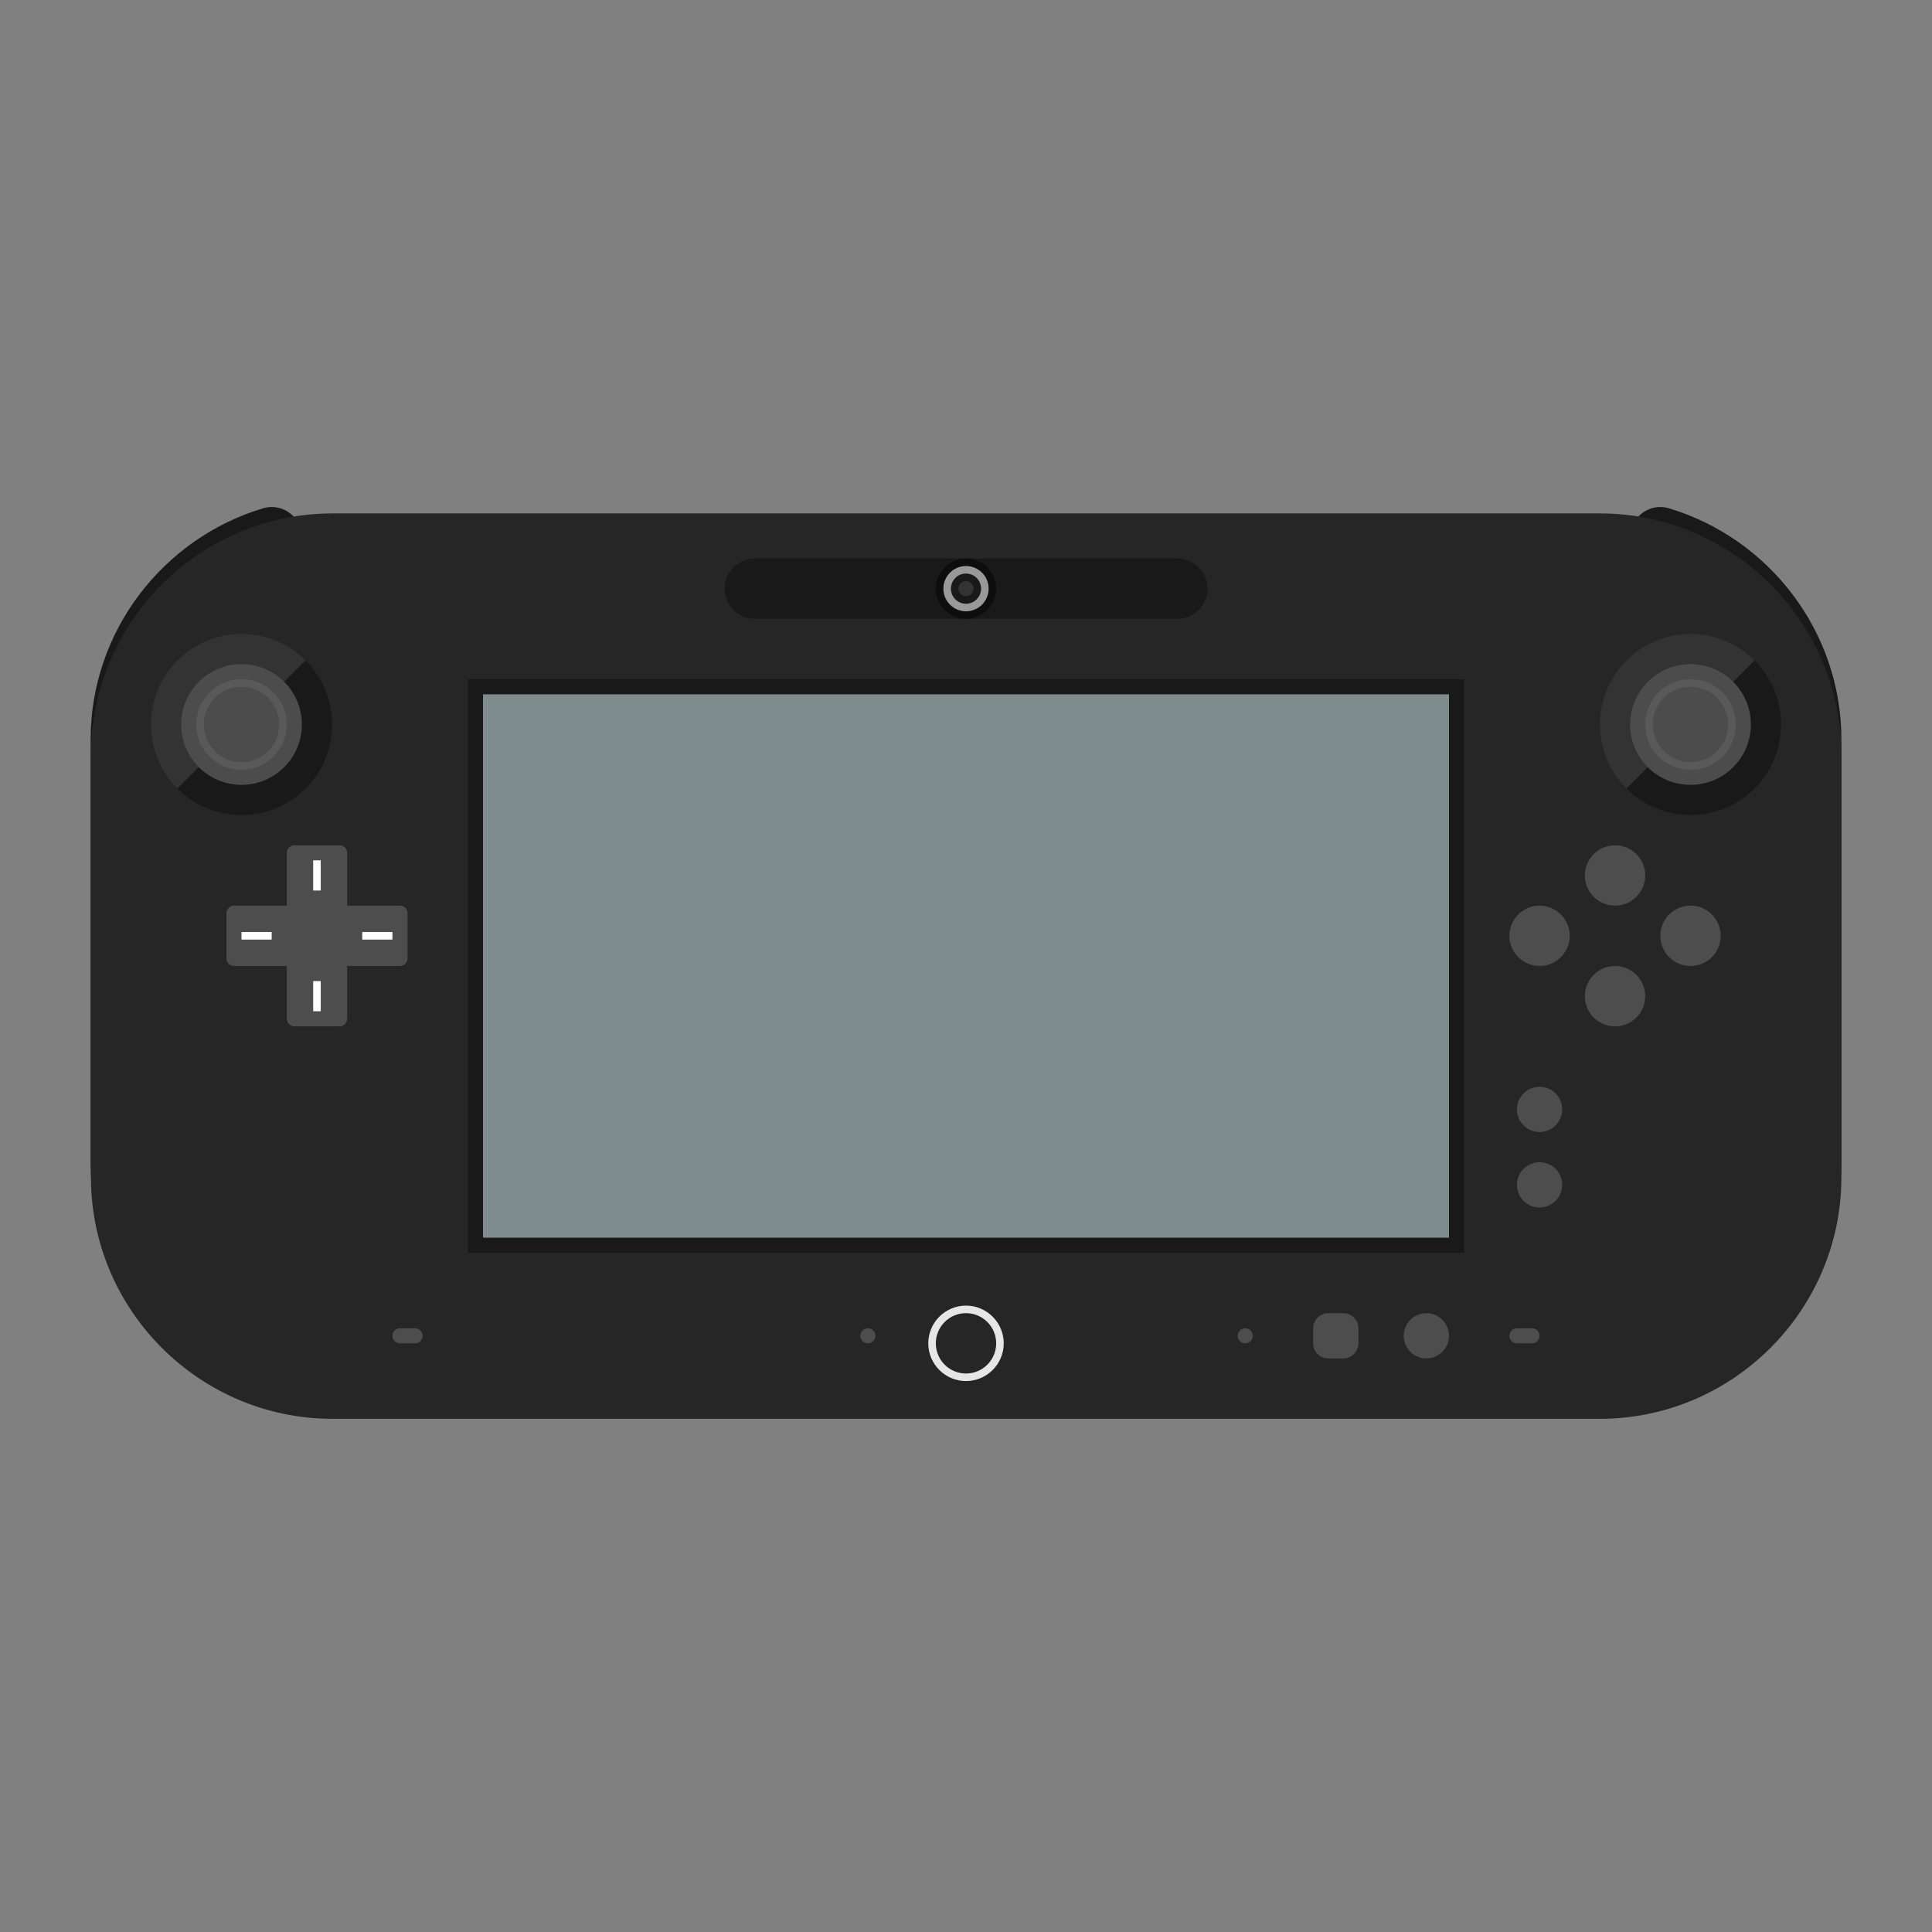 <?xml version="1.0" encoding="UTF-8" standalone="no"?>
<svg
   xmlns:dc="http://purl.org/dc/elements/1.1/"
   xmlns:cc="http://creativecommons.org/ns#"
   xmlns:rdf="http://www.w3.org/1999/02/22-rdf-syntax-ns#"
   xmlns:svg="http://www.w3.org/2000/svg"
   xmlns="http://www.w3.org/2000/svg"
   xmlns:sodipodi="http://sodipodi.sourceforge.net/DTD/sodipodi-0.dtd"
   xmlns:inkscape="http://www.inkscape.org/namespaces/inkscape"
   viewBox="0 0 341.333 341.333"
   height="256"
   width="256"
   xml:space="preserve"
   id="svg2"
   version="1.1"
   sodipodi:docname="Nintendo - Wii U Black.svg"
   inkscape:export-filename="D:\Documents\Github\Retrosystem-retroarch-theme\png\Nintendo - Wii U Black.png"
   inkscape:export-xdpi="72"
   inkscape:export-ydpi="72"
   inkscape:version="0.92.2 (5c3e80d, 2017-08-06)"><rect x="0" y="0" width="341.333" height="341.333" fill="#808080" stroke="none"/><sodipodi:namedview
     pagecolor="#ffffff"
     bordercolor="#666666"
     borderopacity="1"
     objecttolerance="10"
     gridtolerance="10"
     guidetolerance="10"
     inkscape:pageopacity="0"
     inkscape:pageshadow="2"
     inkscape:window-width="1024"
     inkscape:window-height="705"
     id="namedview88"
     showgrid="false"
     inkscape:zoom="0.69140623"
     inkscape:cx="173.00038"
     inkscape:cy="200.13727"
     inkscape:window-x="-8"
     inkscape:window-y="-8"
     inkscape:window-maximized="1"
     inkscape:current-layer="svg2"
     inkscape:pagecheckerboard="true" /><defs
     id="defs6"><clipPath
       id="clipPath18"
       clipPathUnits="userSpaceOnUse"><path
         id="path16"
         d="M 0,256 H 256 V 0 H 0 Z" /></clipPath><clipPath
       id="clipPath26"
       clipPathUnits="userSpaceOnUse"><path
         id="path24"
         d="M 4,196.411 H 252 V 59.59 H 4 Z" /></clipPath></defs><g
     id="g36"
     transform="matrix(1.333,0,0,-1.333,288,94.921)"><path
       inkscape:connector-curvature="0"
       d="m 0,0 v -109.618 c 0,-2.674 2.578,-4.611 5.139,-3.843 C 18.322,-109.505 28,-97.236 28,-82.809 v 56 C 28,-12.382 18.322,-0.113 5.139,3.843 2.578,4.611 0,2.673 0,0"
       style="fill:#191919;fill-opacity:1;fill-rule:nonzero;stroke:none"
       id="path38" /></g><g
     id="g40"
     transform="matrix(1.333,0,0,-1.333,53.333,94.921)"><path
       inkscape:connector-curvature="0"
       d="M 0,0 C 0,2.673 -2.578,4.611 -5.138,3.843 -18.322,-0.113 -28,-12.382 -28,-26.809 v -56 c 0,-14.427 9.678,-26.696 22.862,-30.652 2.56,-0.768 5.138,1.169 5.138,3.843 z"
       style="fill:#191919;fill-opacity:1;fill-rule:nonzero;stroke:none"
       id="path42" /></g><g
     id="g44"
     transform="matrix(1.333,0,0,-1.333,282.667,250.667)"><path
       inkscape:connector-curvature="0"
       d="m 0,0 h -168 c -17.6,0 -32,14.4 -32,32 v 56 c 0,17.6 14.4,32 32,32 H 0 c 17.6,0 32,-14.4 32,-32 V 32 C 32,14.4 17.6,0 0,0"
       style="fill:#262626;fill-opacity:1;fill-rule:nonzero;stroke:none"
       id="path46" /></g><path
     inkscape:connector-curvature="0"
     d="M 258.667,221.333 H 82.667 V 120 H 258.667 Z"
     style="fill:#191919;fill-opacity:1;fill-rule:nonzero;stroke:none;stroke-width:1.333"
     id="path48" /><path
     inkscape:connector-curvature="0"
     d="M 256,218.667 H 85.333 v -96 H 256 Z"
     style="fill:#7f8c8d;fill-opacity:1;fill-rule:nonzero;stroke:none;stroke-width:1.333;font-variant-east_asian:normal;opacity:1;vector-effect:none;stroke-linecap:butt;stroke-linejoin:miter;stroke-miterlimit:4;stroke-dasharray:none;stroke-dashoffset:0;stroke-opacity:1"
     id="path50" /><g
     id="g52"
     transform="matrix(1.333,0,0,-1.333,208,109.333)"><path
       inkscape:connector-curvature="0"
       d="m 0,0 h -56 c -2.2,0 -4,1.8 -4,4 0,2.2 1.8,4 4,4 H 0 C 2.2,8 4,6.2 4,4 4,1.8 2.2,0 0,0"
       style="fill:#191919;fill-opacity:1;fill-rule:nonzero;stroke:none"
       id="path54" /></g><g
     id="g56"
     transform="matrix(1.333,0,0,-1.333,277.333,165.333)"
     style="fill:#4d4d4d"><path
       inkscape:connector-curvature="0"
       d="m 0,0 c 0,-2.209 -1.791,-4 -4,-4 -2.209,0 -4,1.791 -4,4 0,2.209 1.791,4 4,4 2.209,0 4,-1.791 4,-4"
       style="fill:#4d4d4d;fill-opacity:1;fill-rule:nonzero;stroke:none"
       id="path58" /></g><g
     id="g60"
     transform="matrix(1.333,0,0,-1.333,290.667,154.667)"
     style="fill:#4d4d4d"><path
       inkscape:connector-curvature="0"
       d="m 0,0 c 0,-2.209 -1.791,-4 -4,-4 -2.209,0 -4,1.791 -4,4 0,2.209 1.791,4 4,4 2.209,0 4,-1.791 4,-4"
       style="fill:#4d4d4d;fill-opacity:1;fill-rule:nonzero;stroke:none"
       id="path62" /></g><g
     id="g64"
     transform="matrix(1.333,0,0,-1.333,290.667,176)"
     style="fill:#4d4d4d"><path
       inkscape:connector-curvature="0"
       d="m 0,0 c 0,-2.209 -1.791,-4 -4,-4 -2.209,0 -4,1.791 -4,4 0,2.209 1.791,4 4,4 2.209,0 4,-1.791 4,-4"
       style="fill:#4d4d4d;fill-opacity:1;fill-rule:nonzero;stroke:none"
       id="path66" /></g><g
     id="g68"
     transform="matrix(1.333,0,0,-1.333,304,165.333)"
     style="fill:#4d4d4d"><path
       inkscape:connector-curvature="0"
       d="m 0,0 c 0,-2.209 -1.791,-4 -4,-4 -2.209,0 -4,1.791 -4,4 0,2.209 1.791,4 4,4 2.209,0 4,-1.791 4,-4"
       style="fill:#4d4d4d;fill-opacity:1;fill-rule:nonzero;stroke:none"
       id="path70" /></g><g
     id="g72"
     transform="matrix(1.333,0,0,-1.333,268,196)"
     style="fill:#4d4d4d"><path
       inkscape:connector-curvature="0"
       d="M 0,0 C 0,-1.657 1.343,-3 3,-3 4.657,-3 6,-1.657 6,0 6,1.657 4.657,3 3,3 1.343,3 0,1.657 0,0"
       style="fill:#4d4d4d;fill-opacity:1;fill-rule:nonzero;stroke:none"
       id="path74" /></g><g
     id="g76"
     transform="matrix(1.333,0,0,-1.333,268,209.333)"
     style="fill:#4d4d4d"><path
       inkscape:connector-curvature="0"
       d="M 0,0 C 0,-1.657 1.343,-3 3,-3 4.657,-3 6,-1.657 6,0 6,1.657 4.657,3 3,3 1.343,3 0,1.657 0,0"
       style="fill:#4d4d4d;fill-opacity:1;fill-rule:nonzero;stroke:none"
       id="path78" /></g><g
     id="g80"
     transform="matrix(1.333,0,0,-1.333,248,236)"
     style="fill:#4d4d4d"><path
       inkscape:connector-curvature="0"
       d="M 0,0 C 0,-1.657 1.343,-3 3,-3 4.657,-3 6,-1.657 6,0 6,1.657 4.657,3 3,3 1.343,3 0,1.657 0,0"
       style="fill:#4d4d4d;fill-opacity:1;fill-rule:nonzero;stroke:none"
       id="path82" /></g><g
     id="g84"
     transform="matrix(1.333,0,0,-1.333,234.667,240)"
     style="fill:#4d4d4d"><path
       inkscape:connector-curvature="0"
       d="M 0,0 H 2 C 3.1,0 4,0.9 4,2 V 4 C 4,5.1 3.1,6 2,6 H 0 C -1.1,6 -2,5.1 -2,4 V 2 C -2,0.9 -1.1,0 0,0"
       style="fill:#4d4d4d;fill-opacity:1;fill-rule:nonzero;stroke:none"
       id="path86" /></g><g
     id="g88"
     transform="matrix(1.333,0,0,-1.333,176,104)"><path
       inkscape:connector-curvature="0"
       d="m 0,0 c 0,-2.209 -1.791,-4 -4,-4 -2.209,0 -4,1.791 -4,4 0,2.209 1.791,4 4,4 2.209,0 4,-1.791 4,-4"
       style="fill:#0d0d0d;fill-opacity:1;fill-rule:nonzero;stroke:none"
       id="path90" /></g><g
     id="g92"
     transform="matrix(1.333,0,0,-1.333,174.667,104)"><path
       inkscape:connector-curvature="0"
       d="m 0,0 c 0,-1.657 -1.343,-3 -3,-3 -1.657,0 -3,1.343 -3,3 0,1.657 1.343,3 3,3 1.657,0 3,-1.343 3,-3"
       style="fill:#999999;fill-opacity:1;fill-rule:nonzero;stroke:none"
       id="path94" /></g><g
     id="g96"
     transform="matrix(1.333,0,0,-1.333,170.667,101.333)"><path
       inkscape:connector-curvature="0"
       d="m 0,0 c -1.104,0 -2,-0.896 -2,-2 0,-1.104 0.896,-2 2,-2 1.104,0 2,0.896 2,2 0,1.104 -0.896,2 -2,2"
       style="fill:#191919;fill-opacity:1;fill-rule:nonzero;stroke:none"
       id="path98" /></g><g
     id="g100"
     transform="matrix(1.333,0,0,-1.333,170.667,102.667)"><path
       inkscape:connector-curvature="0"
       d="m 0,0 c 0.551,0 1,-0.449 1,-1 0,-0.551 -0.449,-1 -1,-1 -0.551,0 -1,0.449 -1,1 0,0.551 0.449,1 1,1"
       style="fill:#333333;fill-opacity:1;fill-rule:nonzero;stroke:none"
       id="path102" /></g><g
     id="g104"
     transform="matrix(1.333,0,0,-1.333,221.333,236)"
     style="fill:#4d4d4d"><path
       inkscape:connector-curvature="0"
       d="m 0,0 c 0,-0.553 -0.447,-1 -1,-1 -0.553,0 -1,0.447 -1,1 0,0.553 0.447,1 1,1 0.553,0 1,-0.447 1,-1"
       style="fill:#4d4d4d;fill-opacity:1;fill-rule:nonzero;stroke:none"
       id="path106" /></g><g
     id="g108"
     transform="matrix(1.333,0,0,-1.333,154.667,236)"
     style="fill:#4d4d4d"><path
       inkscape:connector-curvature="0"
       d="m 0,0 c 0,-0.553 -0.448,-1 -1,-1 -0.552,0 -1,0.447 -1,1 0,0.553 0.448,1 1,1 0.552,0 1,-0.447 1,-1"
       style="fill:#4d4d4d;fill-opacity:1;fill-rule:nonzero;stroke:none"
       id="path110" /></g><g
     id="g112"
     transform="matrix(1.333,0,0,-1.333,170.667,230.667)"><path
       inkscape:connector-curvature="0"
       d="m 0,0 c -2.757,0 -5,-2.243 -5,-5 0,-2.757 2.243,-5 5,-5 2.757,0 5,2.243 5,5 0,2.757 -2.243,5 -5,5 m 0,-1 c 2.209,0 4,-1.791 4,-4 0,-2.209 -1.791,-4 -4,-4 -2.209,0 -4,1.791 -4,4 0,2.209 1.791,4 4,4"
       style="fill:#e6e6e6;fill-opacity:1;fill-rule:nonzero;stroke:none"
       id="path114" /></g><g
     id="g116"
     transform="matrix(1.333,0,0,-1.333,309.981,116.686)"><path
       inkscape:connector-curvature="0"
       d="m 0,0 c -4.687,4.686 -12.284,4.686 -16.971,0 -4.686,-4.687 -4.686,-12.284 0,-16.971 z"
       style="fill:#333333;fill-opacity:1;fill-rule:nonzero;stroke:none"
       id="path118" /></g><g
     id="g120"
     transform="matrix(1.333,0,0,-1.333,309.981,116.686)"><path
       inkscape:connector-curvature="0"
       d="m 0,0 c 4.687,-4.687 4.687,-12.284 0,-16.971 -4.687,-4.686 -12.284,-4.686 -16.971,0 z"
       style="fill:#191919;fill-opacity:1;fill-rule:nonzero;stroke:none"
       id="path122" /></g><g
     id="g124"
     transform="matrix(1.333,0,0,-1.333,270.667,237.333)"
     style="fill:#4d4d4d"><path
       inkscape:connector-curvature="0"
       d="m 0,0 h -2 c -0.553,0 -1,0.447 -1,1 0,0.553 0.447,1 1,1 H 0 C 0.553,2 1,1.553 1,1 1,0.447 0.553,0 0,0"
       style="fill:#4d4d4d;fill-opacity:1;fill-rule:nonzero;stroke:none"
       id="path126" /></g><g
     id="g128"
     transform="matrix(1.333,0,0,-1.333,73.333,237.333)"
     style="fill:#4d4d4d"><path
       inkscape:connector-curvature="0"
       d="m 0,0 h -2 c -0.552,0 -1,0.447 -1,1 0,0.553 0.448,1 1,1 H 0 C 0.552,2 1,1.553 1,1 1,0.447 0.552,0 0,0"
       style="fill:#4d4d4d;fill-opacity:1;fill-rule:nonzero;stroke:none"
       id="path130" /></g><g
     id="g132"
     transform="matrix(1.333,0,0,-1.333,309.333,128)"><path
       inkscape:connector-curvature="0"
       d="m 0,0 c 0,-4.418 -3.582,-8 -8,-8 -4.418,0 -8,3.582 -8,8 0,4.418 3.582,8 8,8 4.418,0 8,-3.582 8,-8"
       style="fill:#4c4c4c;fill-opacity:1;fill-rule:nonzero;stroke:none"
       id="path134" /></g><g
     id="g136"
     transform="matrix(1.333,0,0,-1.333,298.667,120)"><path
       inkscape:connector-curvature="0"
       d="m 0,0 c -3.313,0 -6,-2.687 -6,-6 0,-3.313 2.687,-6 6,-6 3.313,0 6,2.687 6,6 0,3.313 -2.687,6 -6,6 m 0,-1 c 2.757,0 5,-2.243 5,-5 0,-2.757 -2.243,-5 -5,-5 -2.757,0 -5,2.243 -5,5 0,2.757 2.243,5 5,5"
       style="fill:#595959;fill-opacity:1;fill-rule:nonzero;stroke:none"
       id="path138" /></g><g
     id="g140"
     transform="matrix(1.333,0,0,-1.333,53.981,116.686)"><path
       inkscape:connector-curvature="0"
       d="m 0,0 c -4.687,4.686 -12.284,4.686 -16.971,0 -4.686,-4.687 -4.686,-12.284 0,-16.971 z"
       style="fill:#333333;fill-opacity:1;fill-rule:nonzero;stroke:none"
       id="path142" /></g><g
     id="g144"
     transform="matrix(1.333,0,0,-1.333,53.981,116.686)"><path
       inkscape:connector-curvature="0"
       d="m 0,0 c 4.686,-4.687 4.686,-12.284 0,-16.971 -4.687,-4.686 -12.284,-4.686 -16.971,0 z"
       style="fill:#191919;fill-opacity:1;fill-rule:nonzero;stroke:none"
       id="path146" /></g><g
     id="g148"
     transform="matrix(1.333,0,0,-1.333,53.333,128)"><path
       inkscape:connector-curvature="0"
       d="m 0,0 c 0,-4.418 -3.582,-8 -8,-8 -4.418,0 -8,3.582 -8,8 0,4.418 3.582,8 8,8 4.418,0 8,-3.582 8,-8"
       style="fill:#4c4c4c;fill-opacity:1;fill-rule:nonzero;stroke:none"
       id="path150" /></g><g
     id="g152"
     transform="matrix(1.333,0,0,-1.333,42.667,120)"><path
       inkscape:connector-curvature="0"
       d="m 0,0 c -3.313,0 -6,-2.687 -6,-6 0,-3.313 2.687,-6 6,-6 3.313,0 6,2.687 6,6 0,3.313 -2.687,6 -6,6 m 0,-1 c 2.757,0 5,-2.243 5,-5 0,-2.757 -2.243,-5 -5,-5 -2.757,0 -5,2.243 -5,5 0,2.757 2.243,5 5,5"
       style="fill:#595959;fill-opacity:1;fill-rule:nonzero;stroke:none"
       id="path154" /></g><g
     id="g156"
     transform="matrix(1.333,0,0,-1.333,70.667,160)"
     style="fill:#4d4d4d"><path
       inkscape:connector-curvature="0"
       d="m 0,0 h -7 v 7 c 0,0.552 -0.448,1 -1,1 h -6 c -0.552,0 -1,-0.448 -1,-1 V 0 h -7 c -0.552,0 -1,-0.448 -1,-1 v -6 c 0,-0.552 0.448,-1 1,-1 h 7 v -7 c 0,-0.553 0.448,-1 1,-1 h 6 c 0.552,0 1,0.447 1,1 v 7 h 7 c 0.552,0 1,0.448 1,1 v 6 C 1,-0.448 0.552,0 0,0"
       style="fill:#4d4d4d;fill-opacity:1;fill-rule:nonzero;stroke:none"
       id="path158" /></g><g
     id="g160"
     transform="matrix(1.333,0,0,-1.333,42.667,165.333)"><path
       inkscape:connector-curvature="0"
       d="M 0,0 H 4"
       style="fill:none;stroke:#ffffff;stroke-width:1;stroke-linecap:butt;stroke-linejoin:miter;stroke-miterlimit:10;stroke-dasharray:none;stroke-opacity:1"
       id="path162" /></g><g
     id="g164"
     transform="matrix(1.333,0,0,-1.333,64,165.333)"><path
       inkscape:connector-curvature="0"
       d="M 0,0 H 4"
       style="fill:none;stroke:#ffffff;stroke-width:1;stroke-linecap:butt;stroke-linejoin:miter;stroke-miterlimit:10;stroke-dasharray:none;stroke-opacity:1"
       id="path166" /></g><g
     id="g168"
     transform="matrix(1.333,0,0,-1.333,56,152)"><path
       inkscape:connector-curvature="0"
       d="M 0,0 V -4"
       style="fill:none;stroke:#ffffff;stroke-width:1;stroke-linecap:butt;stroke-linejoin:miter;stroke-miterlimit:10;stroke-dasharray:none;stroke-opacity:1"
       id="path170" /></g><g
     id="g172"
     transform="matrix(1.333,0,0,-1.333,56,173.333)"><path
       inkscape:connector-curvature="0"
       d="M 0,0 V -4"
       style="fill:none;stroke:#ffffff;stroke-width:1;stroke-linecap:butt;stroke-linejoin:miter;stroke-miterlimit:10;stroke-dasharray:none;stroke-opacity:1"
       id="path174" /></g></svg>